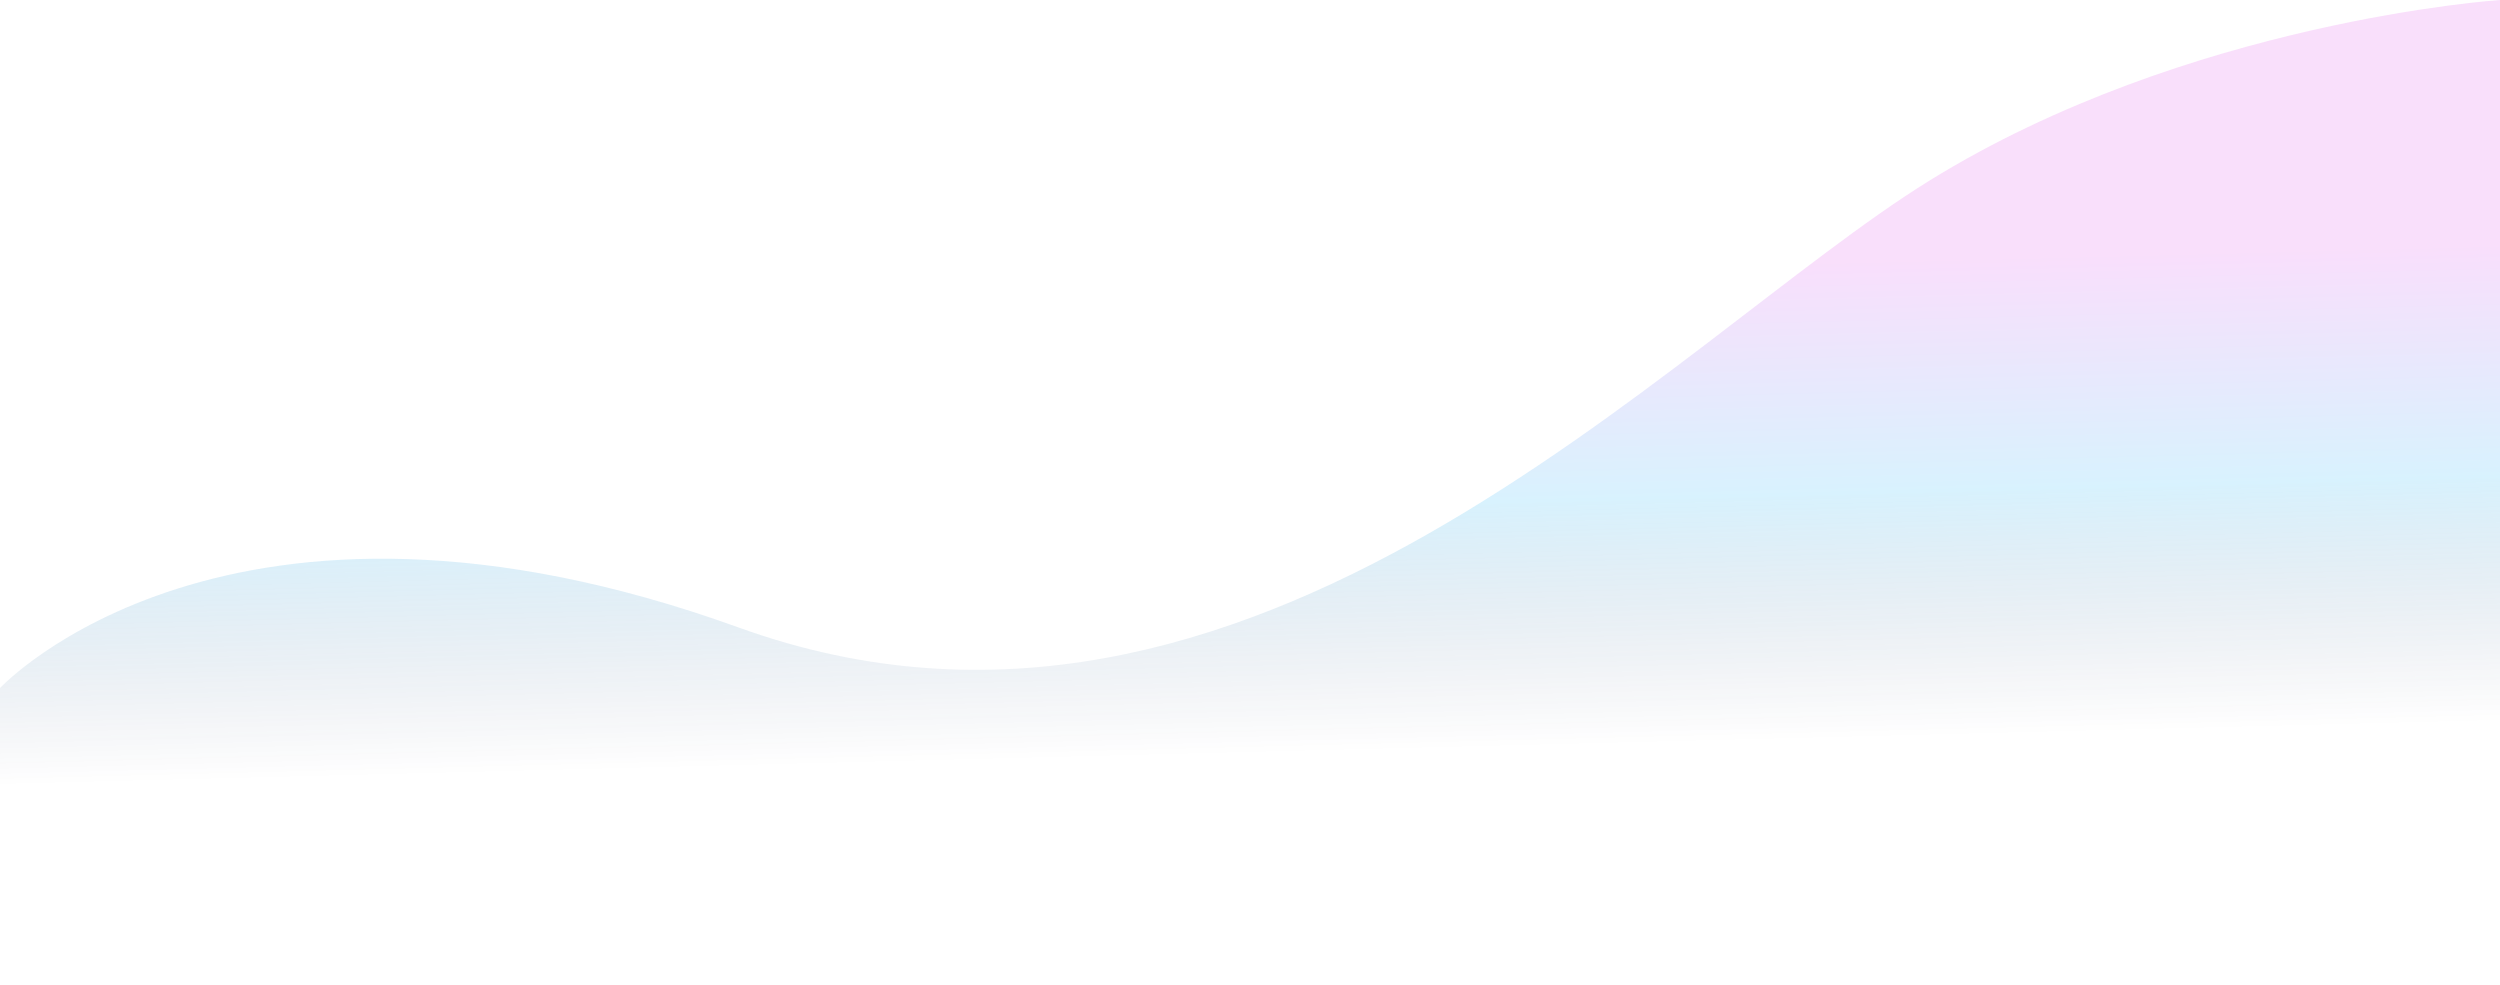 <svg xmlns="http://www.w3.org/2000/svg" xmlns:xlink="http://www.w3.org/1999/xlink" width="1507.449" height="593.785" viewBox="0 0 1507.449 593.785">
  <defs>
    <linearGradient id="linear-gradient" x1="0.406" y1="0.287" x2="0.438" y2="0.772" gradientUnits="objectBoundingBox">
      <stop offset="0" stop-color="#db52ea"/>
      <stop offset="0.485" stop-color="#30b8f6"/>
      <stop offset="1" stop-color="#050a3b" stop-opacity="0"/>
    </linearGradient>
  </defs>
  <path id="Path_15" data-name="Path 15" d="M2896.085,193.356s-188.243,12.467-344.186,109-409.539,380.819-717.712,269.431-445.552,36.459-445.552,36.459V787.141H2896.085Z" transform="translate(-1388.636 -193.356)" opacity="0.19" fill="url(#linear-gradient)"/>
</svg>
